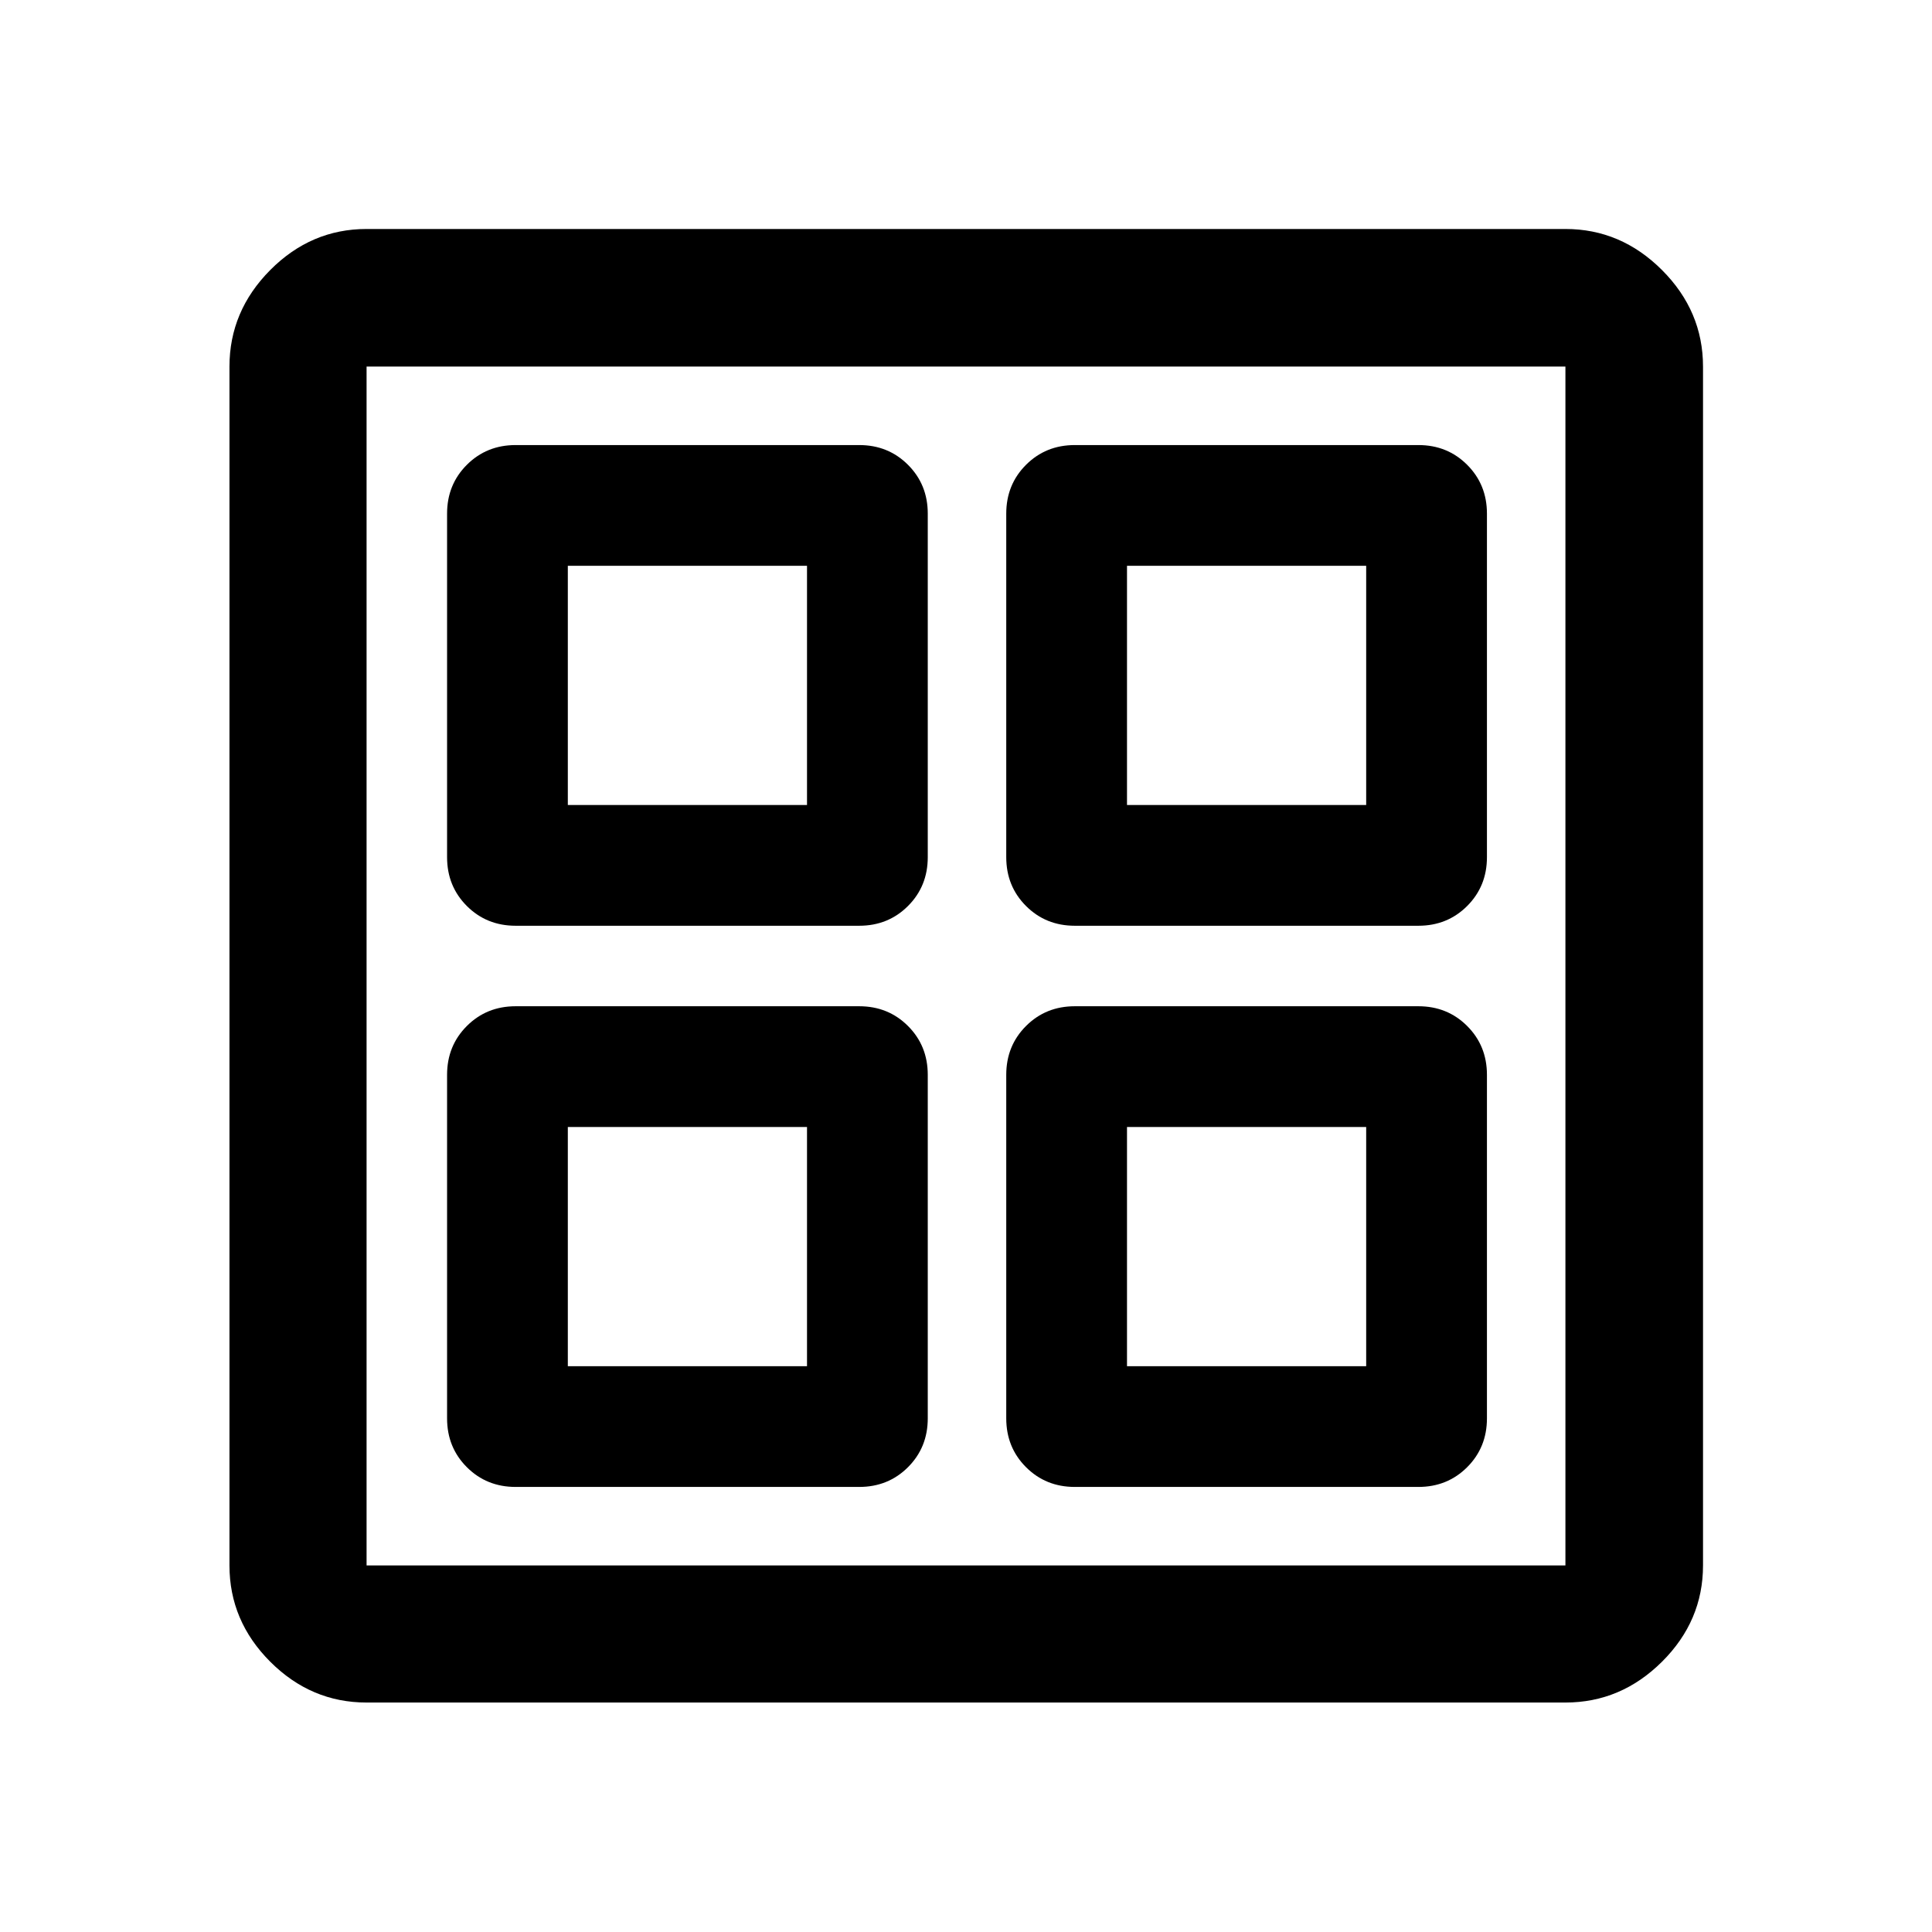 <svg xmlns="http://www.w3.org/2000/svg" height="48" viewBox="0 -960 960 960" width="48"><path d="M426.93-500H256.22q-14.43 0-24.25-9.82t-9.82-24.25v-170.71q0-14.43 9.82-24.25t24.25-9.82h170.71q14.43 0 24.25 9.82t9.82 24.25v170.71q0 14.43-9.82 24.25T426.93-500Zm0 278.85H256.22q-14.43 0-24.25-9.82t-9.82-24.25v-170.71q0-14.43 9.82-24.25t24.25-9.82h170.71q14.43 0 24.25 9.82t9.82 24.25v170.71q0 14.43-9.82 24.25t-24.25 9.82ZM704.78-500H534.07q-14.43 0-24.25-9.82T500-534.07v-170.71q0-14.43 9.82-24.25t24.25-9.82h170.71q14.43 0 24.25 9.82t9.82 24.25v170.71q0 14.43-9.82 24.25T704.78-500Zm0 278.85H534.07q-14.43 0-24.25-9.82T500-255.22v-170.71q0-14.43 9.82-24.25t24.25-9.82h170.71q14.43 0 24.25 9.82t9.82 24.25v170.71q0 14.43-9.82 24.25t-24.25 9.82ZM282.15-560H401v-118.85H282.15V-560ZM560-560h118.85v-118.85H560V-560ZM282.15-281.15H401V-400H282.15v118.85Zm277.85 0h118.85V-400H560v118.85ZM401-560Zm159 0Zm0 160Zm-159 0ZM182.15-114.02q-27.58 0-47.86-20.27-20.27-20.28-20.27-47.86v-595.7q0-27.58 20.27-47.98 20.28-20.39 47.86-20.39h595.7q27.58 0 47.98 20.39 20.39 20.4 20.39 47.98v595.7q0 27.58-20.39 47.86-20.4 20.27-47.98 20.27h-595.7Zm0-68.13h595.7v-595.7h-595.7v595.7Z"/></svg>